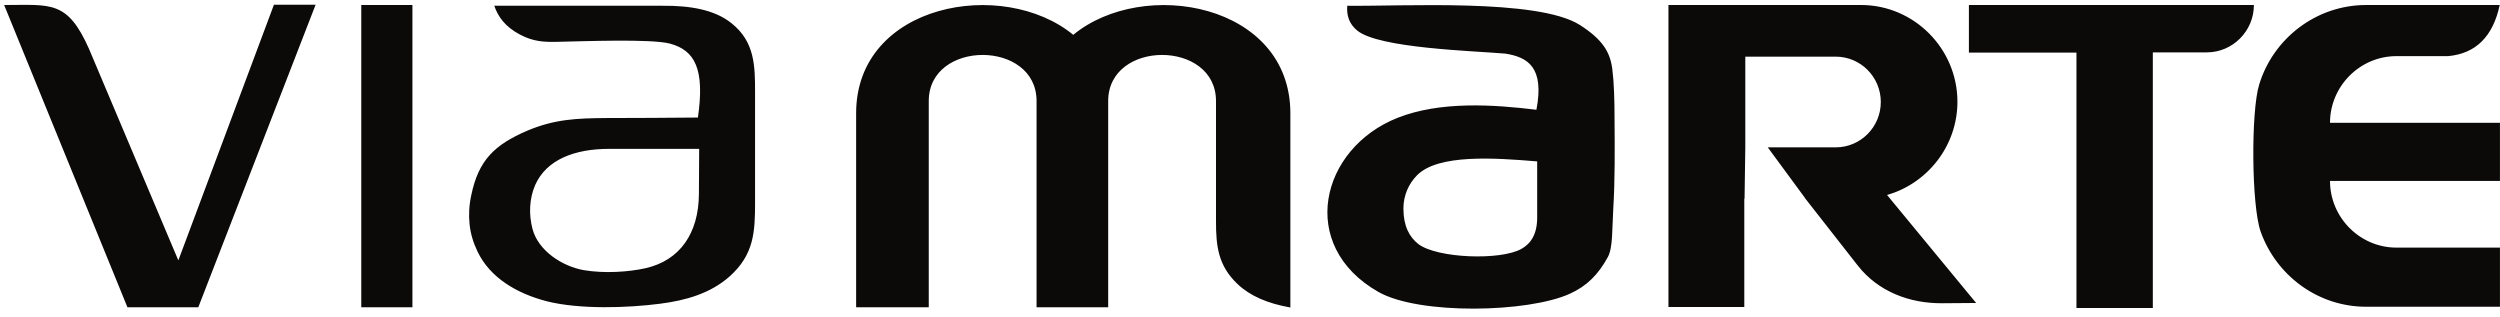 <svg xmlns="http://www.w3.org/2000/svg" width="276" height="35" viewBox="0 0 276 35" fill="none">
  <path fill-rule="evenodd" clip-rule="evenodd" d="M94.49 33.921H102.535V11.15C102.535 4.371 114.437 4.371 114.437 11.15V33.921H122.344V11.15C122.344 4.371 134.246 4.371 134.246 11.15V24.403C134.246 27.142 134.466 29.328 136.643 31.375C138.02 32.676 139.949 33.506 142.456 33.948V12.506C142.456 0.359 126.201 -2.518 118.487 3.846C110.745 -2.518 94.517 0.359 94.517 12.506V33.921H94.49ZM148.738 0.636C148.655 1.687 148.93 2.628 149.84 3.375C152.237 5.34 162.733 5.616 166.205 5.921C168.629 6.308 170.53 7.387 169.621 12.118C164.855 11.537 159.014 11.15 154.303 13.004C145.762 16.379 143.172 27.114 152.181 32.233C156.672 34.778 168.712 34.529 173.313 32.427C175.214 31.569 176.454 30.296 177.501 28.387C178.079 27.336 177.969 25.261 178.107 23.02C178.3 19.81 178.272 16.379 178.245 13.142C178.245 11.122 178.19 9.102 177.997 7.608C177.749 5.755 176.95 4.371 174.388 2.739C169.704 -0.194 154.689 0.719 148.738 0.636ZM169.704 17.818C165.02 17.43 158.794 16.988 156.452 19.34C155.515 20.28 154.937 21.581 154.937 23.02C154.937 24.956 155.598 26.174 156.59 26.948C158.683 28.525 165.681 28.774 167.968 27.474C169.015 26.893 169.704 25.842 169.704 24.015V17.818ZM39.884 0.553H45.532V33.921H39.884V0.553ZM0.458 0.553C5.611 0.553 7.429 -0 9.826 5.395L19.689 28.747L30.241 0.525H34.842L21.893 33.921H14.069C9.523 22.798 5.004 11.676 0.458 0.553ZM54.569 0.636C54.982 1.853 55.781 2.96 57.406 3.818C58.867 4.593 60.051 4.648 61.429 4.62C64.266 4.565 71.871 4.261 73.964 4.814C76.719 5.561 77.822 7.608 77.05 12.976C73.661 13.004 70.3 13.031 66.911 13.031C63.715 13.059 61.236 13.142 58.178 14.442C54.596 15.992 52.833 17.68 52.034 21.525C51.786 22.632 51.731 23.739 51.841 24.762C51.951 25.814 52.254 26.81 52.723 27.778C54.1 30.656 57.048 32.399 60.354 33.257C63.963 34.17 69.226 34.004 72.862 33.533C75.7 33.174 78.428 32.399 80.549 30.517C83.249 28.11 83.359 25.593 83.359 22.328V10.209C83.359 7.276 83.332 4.62 80.769 2.573C78.924 1.079 76.224 0.608 73.138 0.636H54.569ZM77.188 16.434H67.242C63.44 16.434 60.327 17.624 59.087 20.419C58.426 21.94 58.37 23.683 58.784 25.261C59.417 27.695 62.09 29.411 64.459 29.826C66.746 30.213 69.474 30.02 71.292 29.604C75.039 28.747 77.133 25.786 77.16 21.415L77.188 16.434ZM184.196 0.553H205.465C211.306 0.553 216.1 5.367 216.1 11.233C216.1 16.102 212.794 20.253 208.33 21.525L218.166 33.45L214.419 33.478C210.837 33.506 207.366 32.205 205.107 29.328L199.321 21.94L199.211 21.774L195.161 16.268H202.655C205.41 16.268 207.641 14.027 207.641 11.261C207.641 8.494 205.41 6.253 202.655 6.253H192.681V16.268L192.599 21.94H192.571V33.893H184.196V0.553ZM217.367 0.553H248.83C248.83 3.431 246.488 5.782 243.623 5.782H237.672V34.004H229.241V5.81H217.367V0.553ZM275.968 33.865H261.228C255.856 33.865 251.282 30.379 249.574 25.565C248.555 22.66 248.5 12.312 249.409 9.351C250.952 4.261 255.69 0.553 261.228 0.553H275.968C275.224 4.039 273.323 5.921 270.265 6.197H264.562C260.539 6.197 257.233 9.517 257.233 13.557H275.995V19.976H257.233C257.233 24.015 260.539 27.336 264.562 27.336H275.995V33.865H275.968Z" fill="#0C0909"/>
</svg>